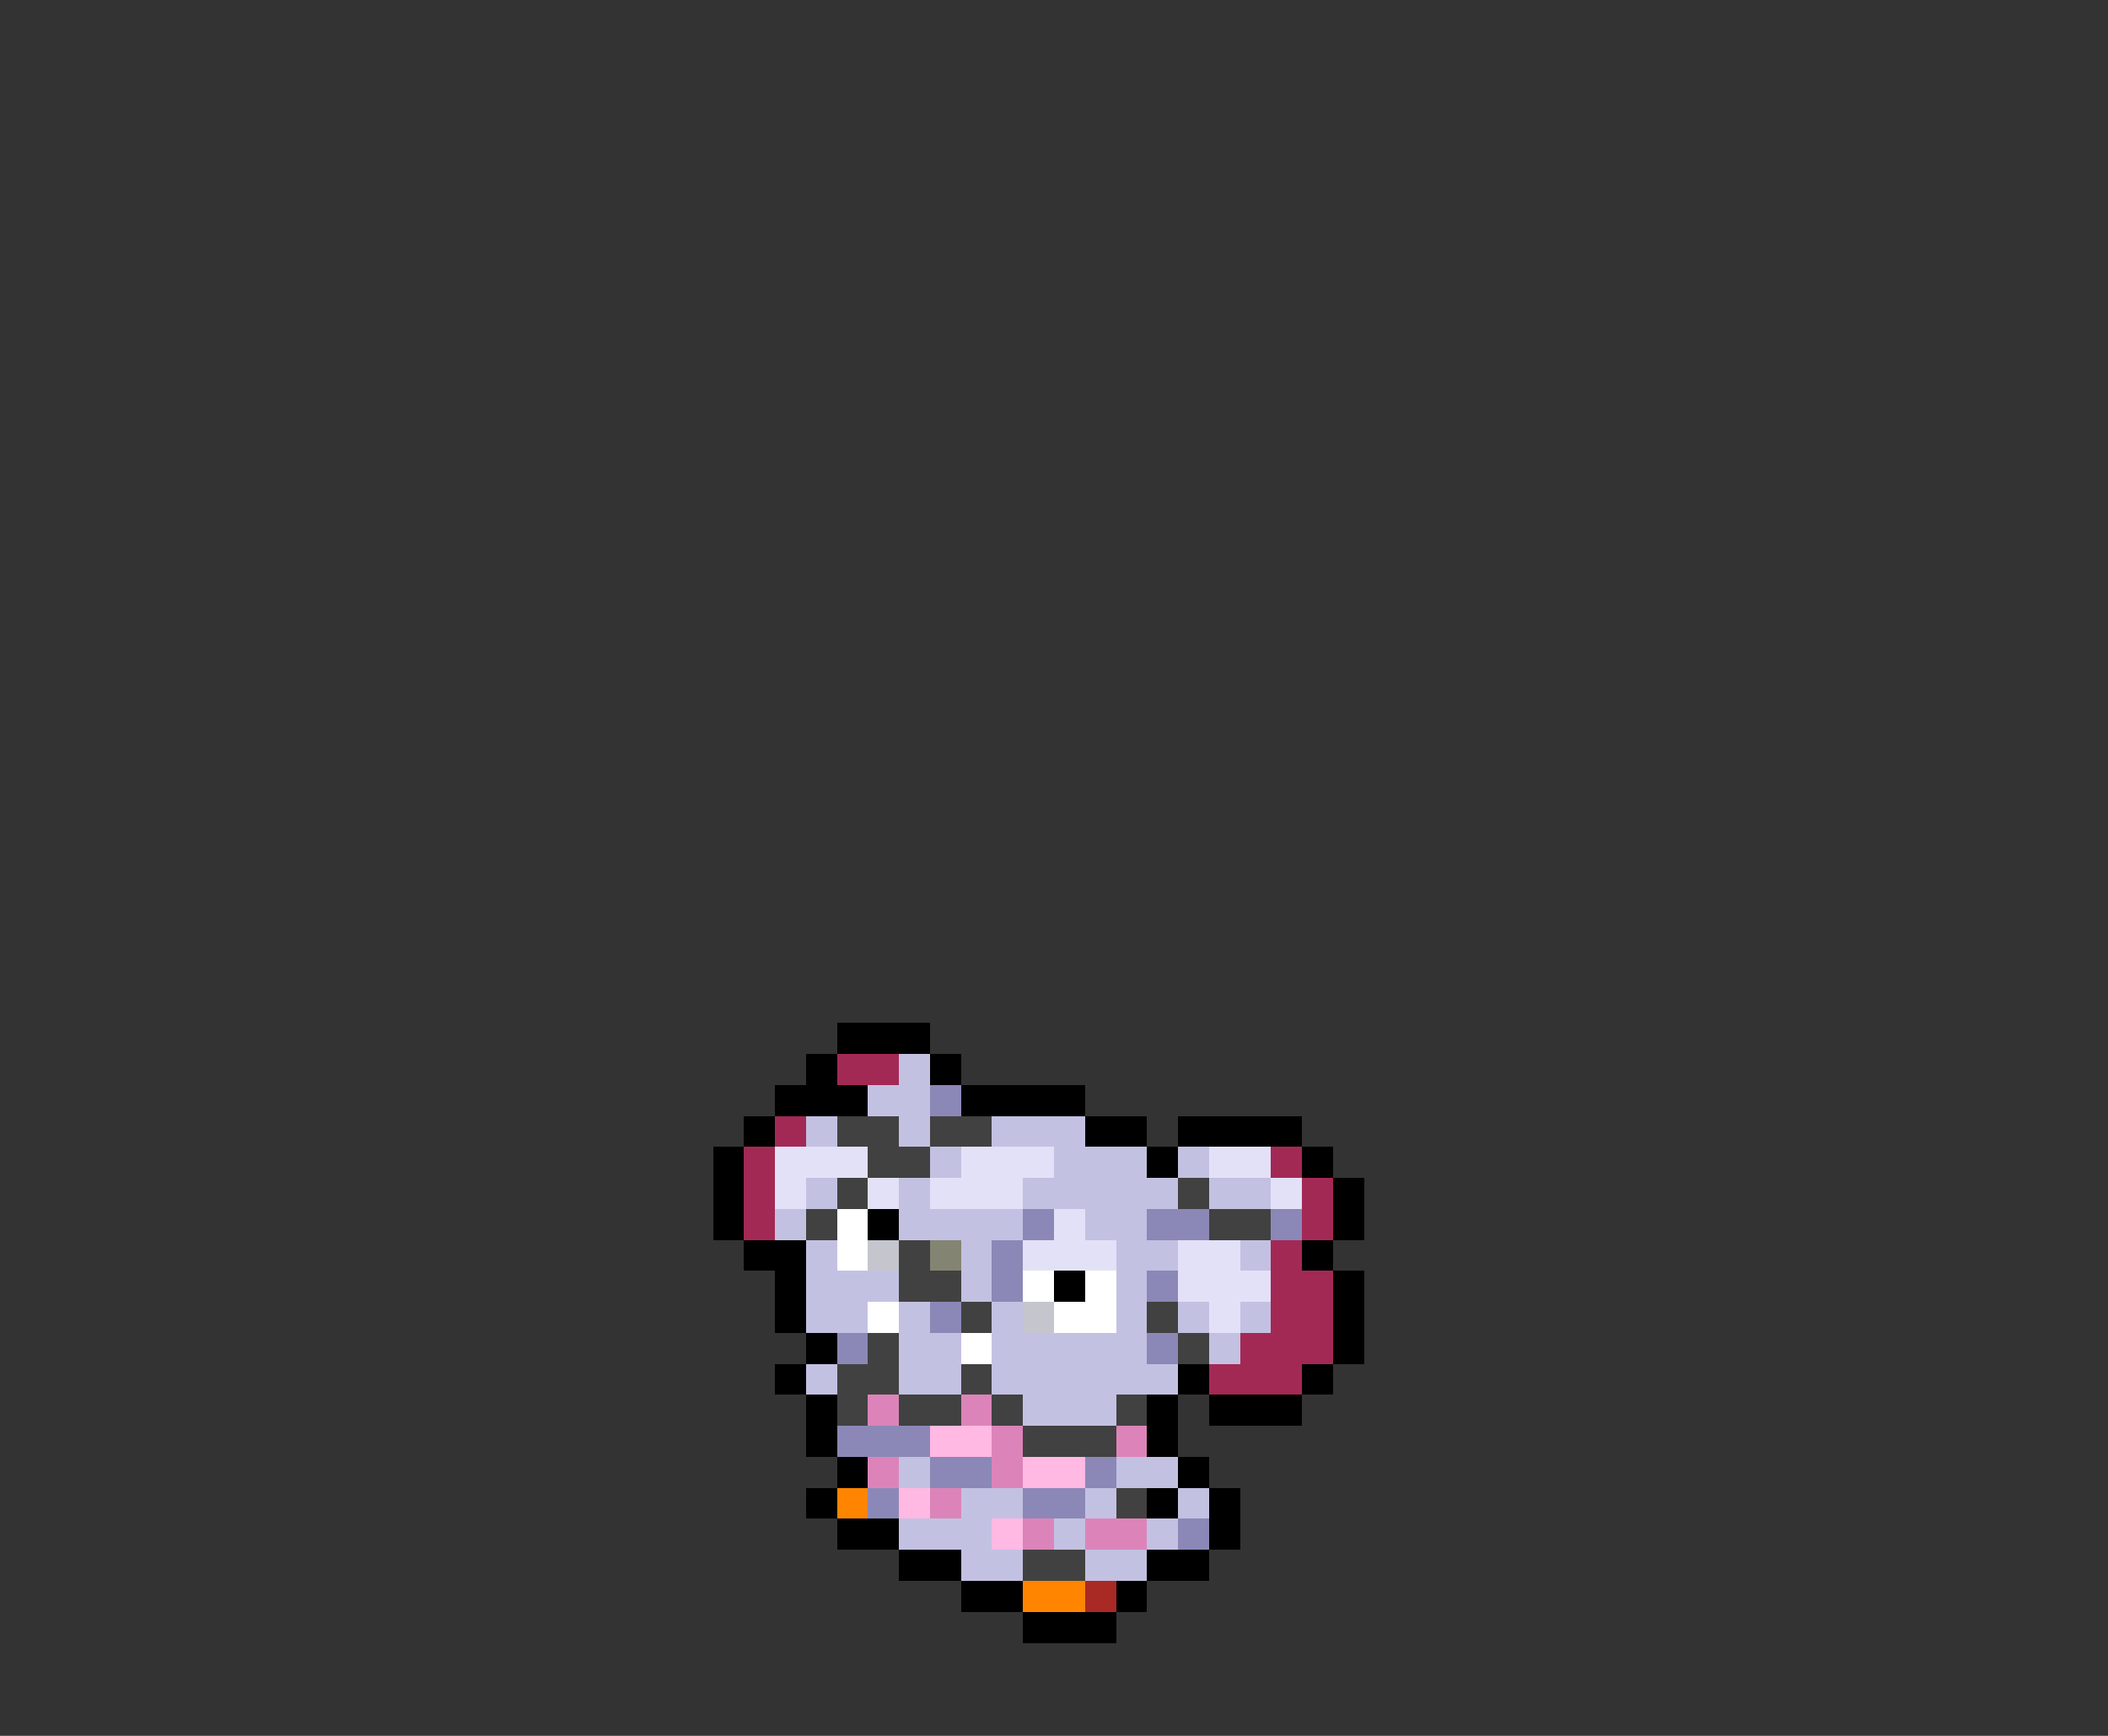 <svg xmlns="http://www.w3.org/2000/svg" viewBox="0 -0.5 68 56" shape-rendering="crispEdges">
<rect x="0" y="-0.5" width="68" height="56" fill="#333333" stroke="none"/>
<path stroke="#000000" d="M27 33h3M26 34h1M30 34h1M25 35h3M31 35h4M24 36h1M35 36h2M38 36h4M23 37h1M37 37h1M42 37h1M23 38h1M43 38h1M23 39h1M28 39h1M43 39h1M24 40h2M42 40h1M25 41h1M34 41h1M43 41h1M25 42h1M43 42h1M26 43h1M43 43h1M25 44h1M38 44h1M42 44h1M26 45h1M37 45h1M39 45h3M26 46h1M37 46h1M27 47h1M38 47h1M26 48h1M37 48h1M39 48h1M27 49h2M39 49h1M29 50h2M37 50h2M31 51h2M36 51h1M33 52h3" />
<path stroke="#a32955" d="M27 34h2M25 36h1M24 37h1M41 37h1M24 38h1M42 38h1M24 39h1M42 39h1M41 40h1M41 41h2M41 42h2M40 43h3M39 44h3" />
<path stroke="#c3c1e2" d="M29 34h1M28 35h2M26 36h1M29 36h1M32 36h3M30 37h1M34 37h3M38 37h1M26 38h1M29 38h1M33 38h5M39 38h2M25 39h1M29 39h4M35 39h2M26 40h1M31 40h1M36 40h2M40 40h1M26 41h3M31 41h1M36 41h1M26 42h2M29 42h1M32 42h1M36 42h1M38 42h1M40 42h1M29 43h2M32 43h5M39 43h1M26 44h1M29 44h2M32 44h6M33 45h3M29 47h1M36 47h2M31 48h2M35 48h1M38 48h1M29 49h3M34 49h1M37 49h1M31 50h2M35 50h2" />
<path stroke="#8b88b7" d="M30 35h1M33 39h1M37 39h2M41 39h1M32 40h1M32 41h1M37 41h1M30 42h1M27 43h1M37 43h1M27 46h3M30 47h2M35 47h1M28 48h1M33 48h2M38 49h1" />
<path stroke="#414141" d="M27 36h2M30 36h2M28 37h2M27 38h1M38 38h1M26 39h1M39 39h2M29 40h1M29 41h2M31 42h1M37 42h1M28 43h1M38 43h1M27 44h2M31 44h1M27 45h1M29 45h2M32 45h1M36 45h1M33 46h3M36 48h1M33 50h2" />
<path stroke="#e3e1f7" d="M25 37h3M31 37h3M39 37h2M25 38h1M28 38h1M30 38h3M41 38h1M34 39h1M33 40h3M38 40h2M38 41h3M39 42h1" />
<path stroke="#ffffff" d="M27 39h1M27 40h1M33 41h1M35 41h1M28 42h1M34 42h2M31 43h1" />
<path stroke="#c5c5ce" d="M28 40h1M33 42h1" />
<path stroke="#848473" d="M30 40h1" />
<path stroke="#dc84b9" d="M28 45h1M31 45h1M32 46h1M36 46h1M28 47h1M32 47h1M30 48h1M33 49h1M35 49h2" />
<path stroke="#ffb9e3" d="M30 46h2M33 47h2M29 48h1M32 49h1" />
<path stroke="#ff8500" d="M27 48h1M33 51h2" />
<path stroke="#a92924" d="M35 51h1" />
</svg>